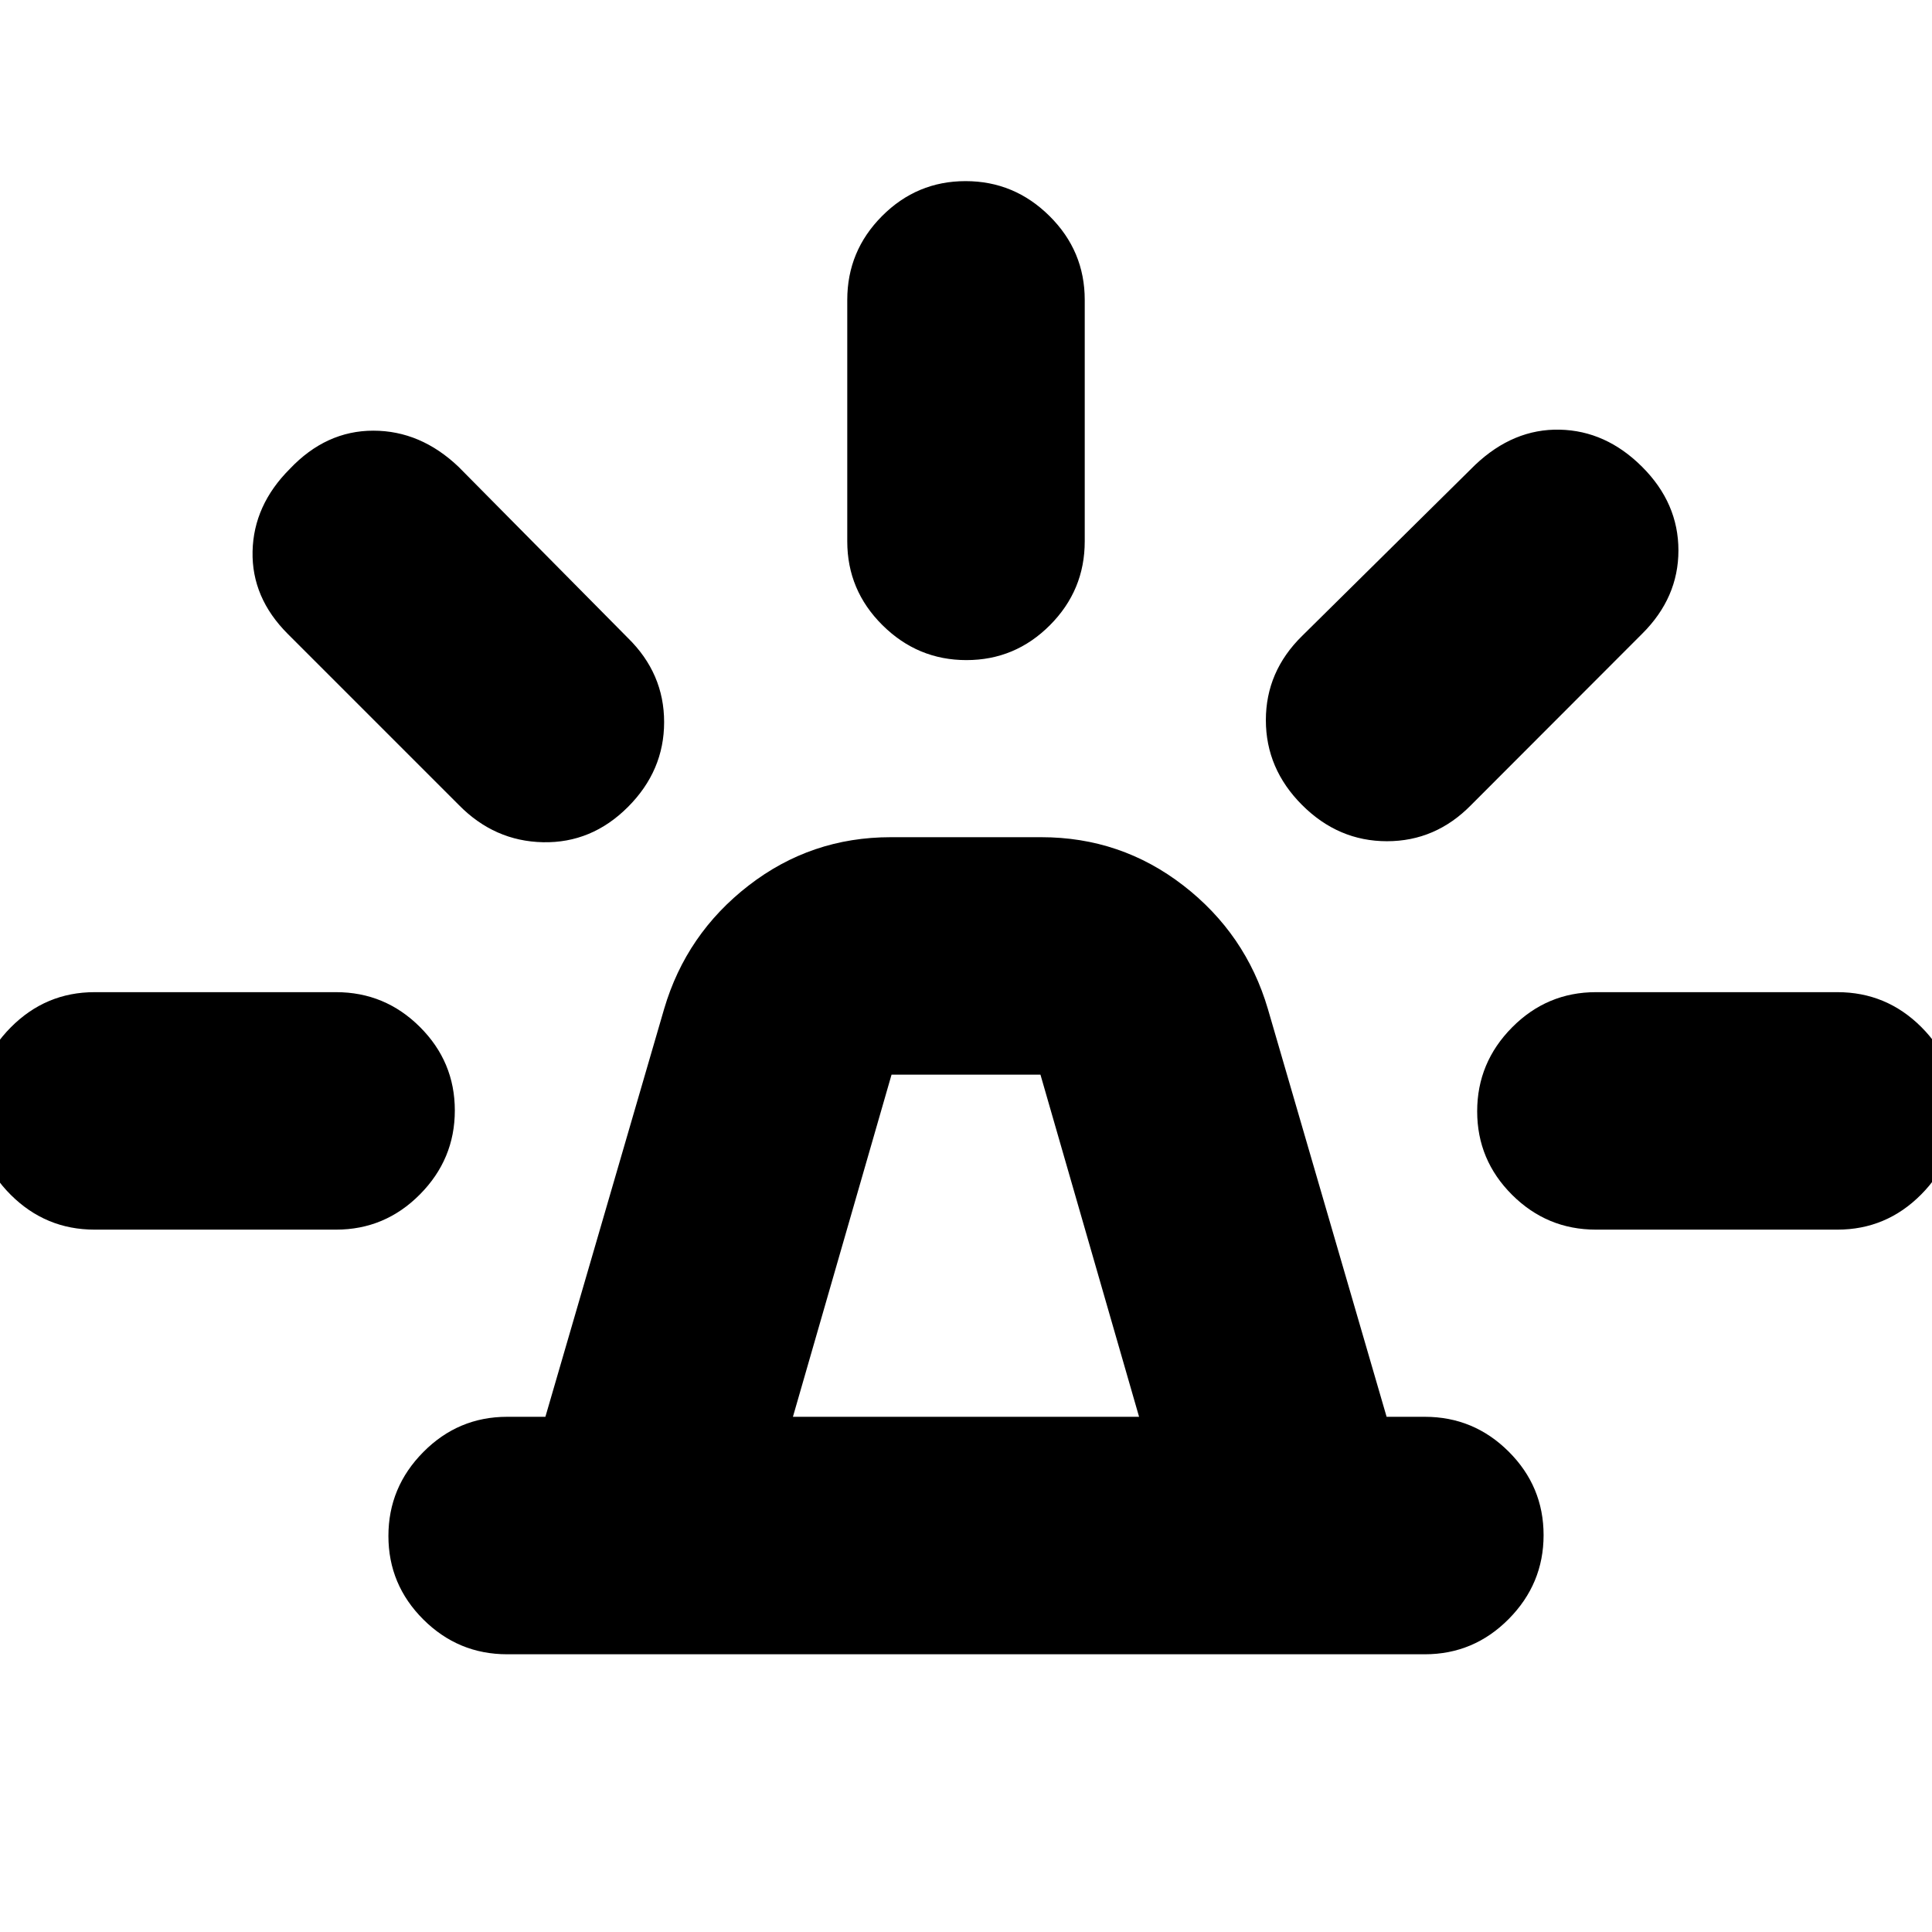 <svg xmlns="http://www.w3.org/2000/svg" height="20" viewBox="0 -960 960 960" width="20"><path d="M252-138q-24.3 0-41.65-17.29Q193-172.58 193-196.79t17.35-41.71Q227.7-256 252-256h19l59.01-202.7Q341-496 372-520t70.58-24h74.84Q557-544 588-520t41.99 61.3L689-256h19q24.3 0 41.65 17.29Q767-221.42 767-197.21t-17.35 41.71Q732.3-138 708-138H252Zm142-118h172l-49-170h-74l-49 170Zm27-435v-120q0-24.3 17.29-41.65Q455.58-870 479.79-870t41.71 17.35Q539-835.3 539-811v120q0 24.3-17.29 41.65Q504.42-632 480.21-632t-41.71-17.35Q421-666.7 421-691Zm226 47 86-85q19-18 42-17.5t41 18.5q18 18 18 41.5t-18 41.39L731-560q-17.64 18-41.82 18T647-560q-18-18-18-42.17 0-24.16 18-41.83Zm146 177h120q24.3 0 41.65 17.29Q972-432.42 972-408.21t-17.35 41.71Q937.3-349 913-349H793q-24.3 0-41.65-17.29Q734-383.58 734-407.79t17.35-41.71Q768.7-467 793-467Zm-565-93-85-85q-18-18-17.5-41t18.5-41q18-19 41.5-19t42.39 18L312-643q18 17.64 18 41.82T312-559q-18 18-42.17 17.5Q245.67-542 228-560ZM47-349q-24.3 0-41.65-17.29Q-12-383.58-12-407.79T5.35-449.5Q22.7-467 47-467h120q24.3 0 41.65 17.29Q226-432.42 226-408.21t-17.35 41.71Q191.3-349 167-349H47Zm433 93Z"/></svg>